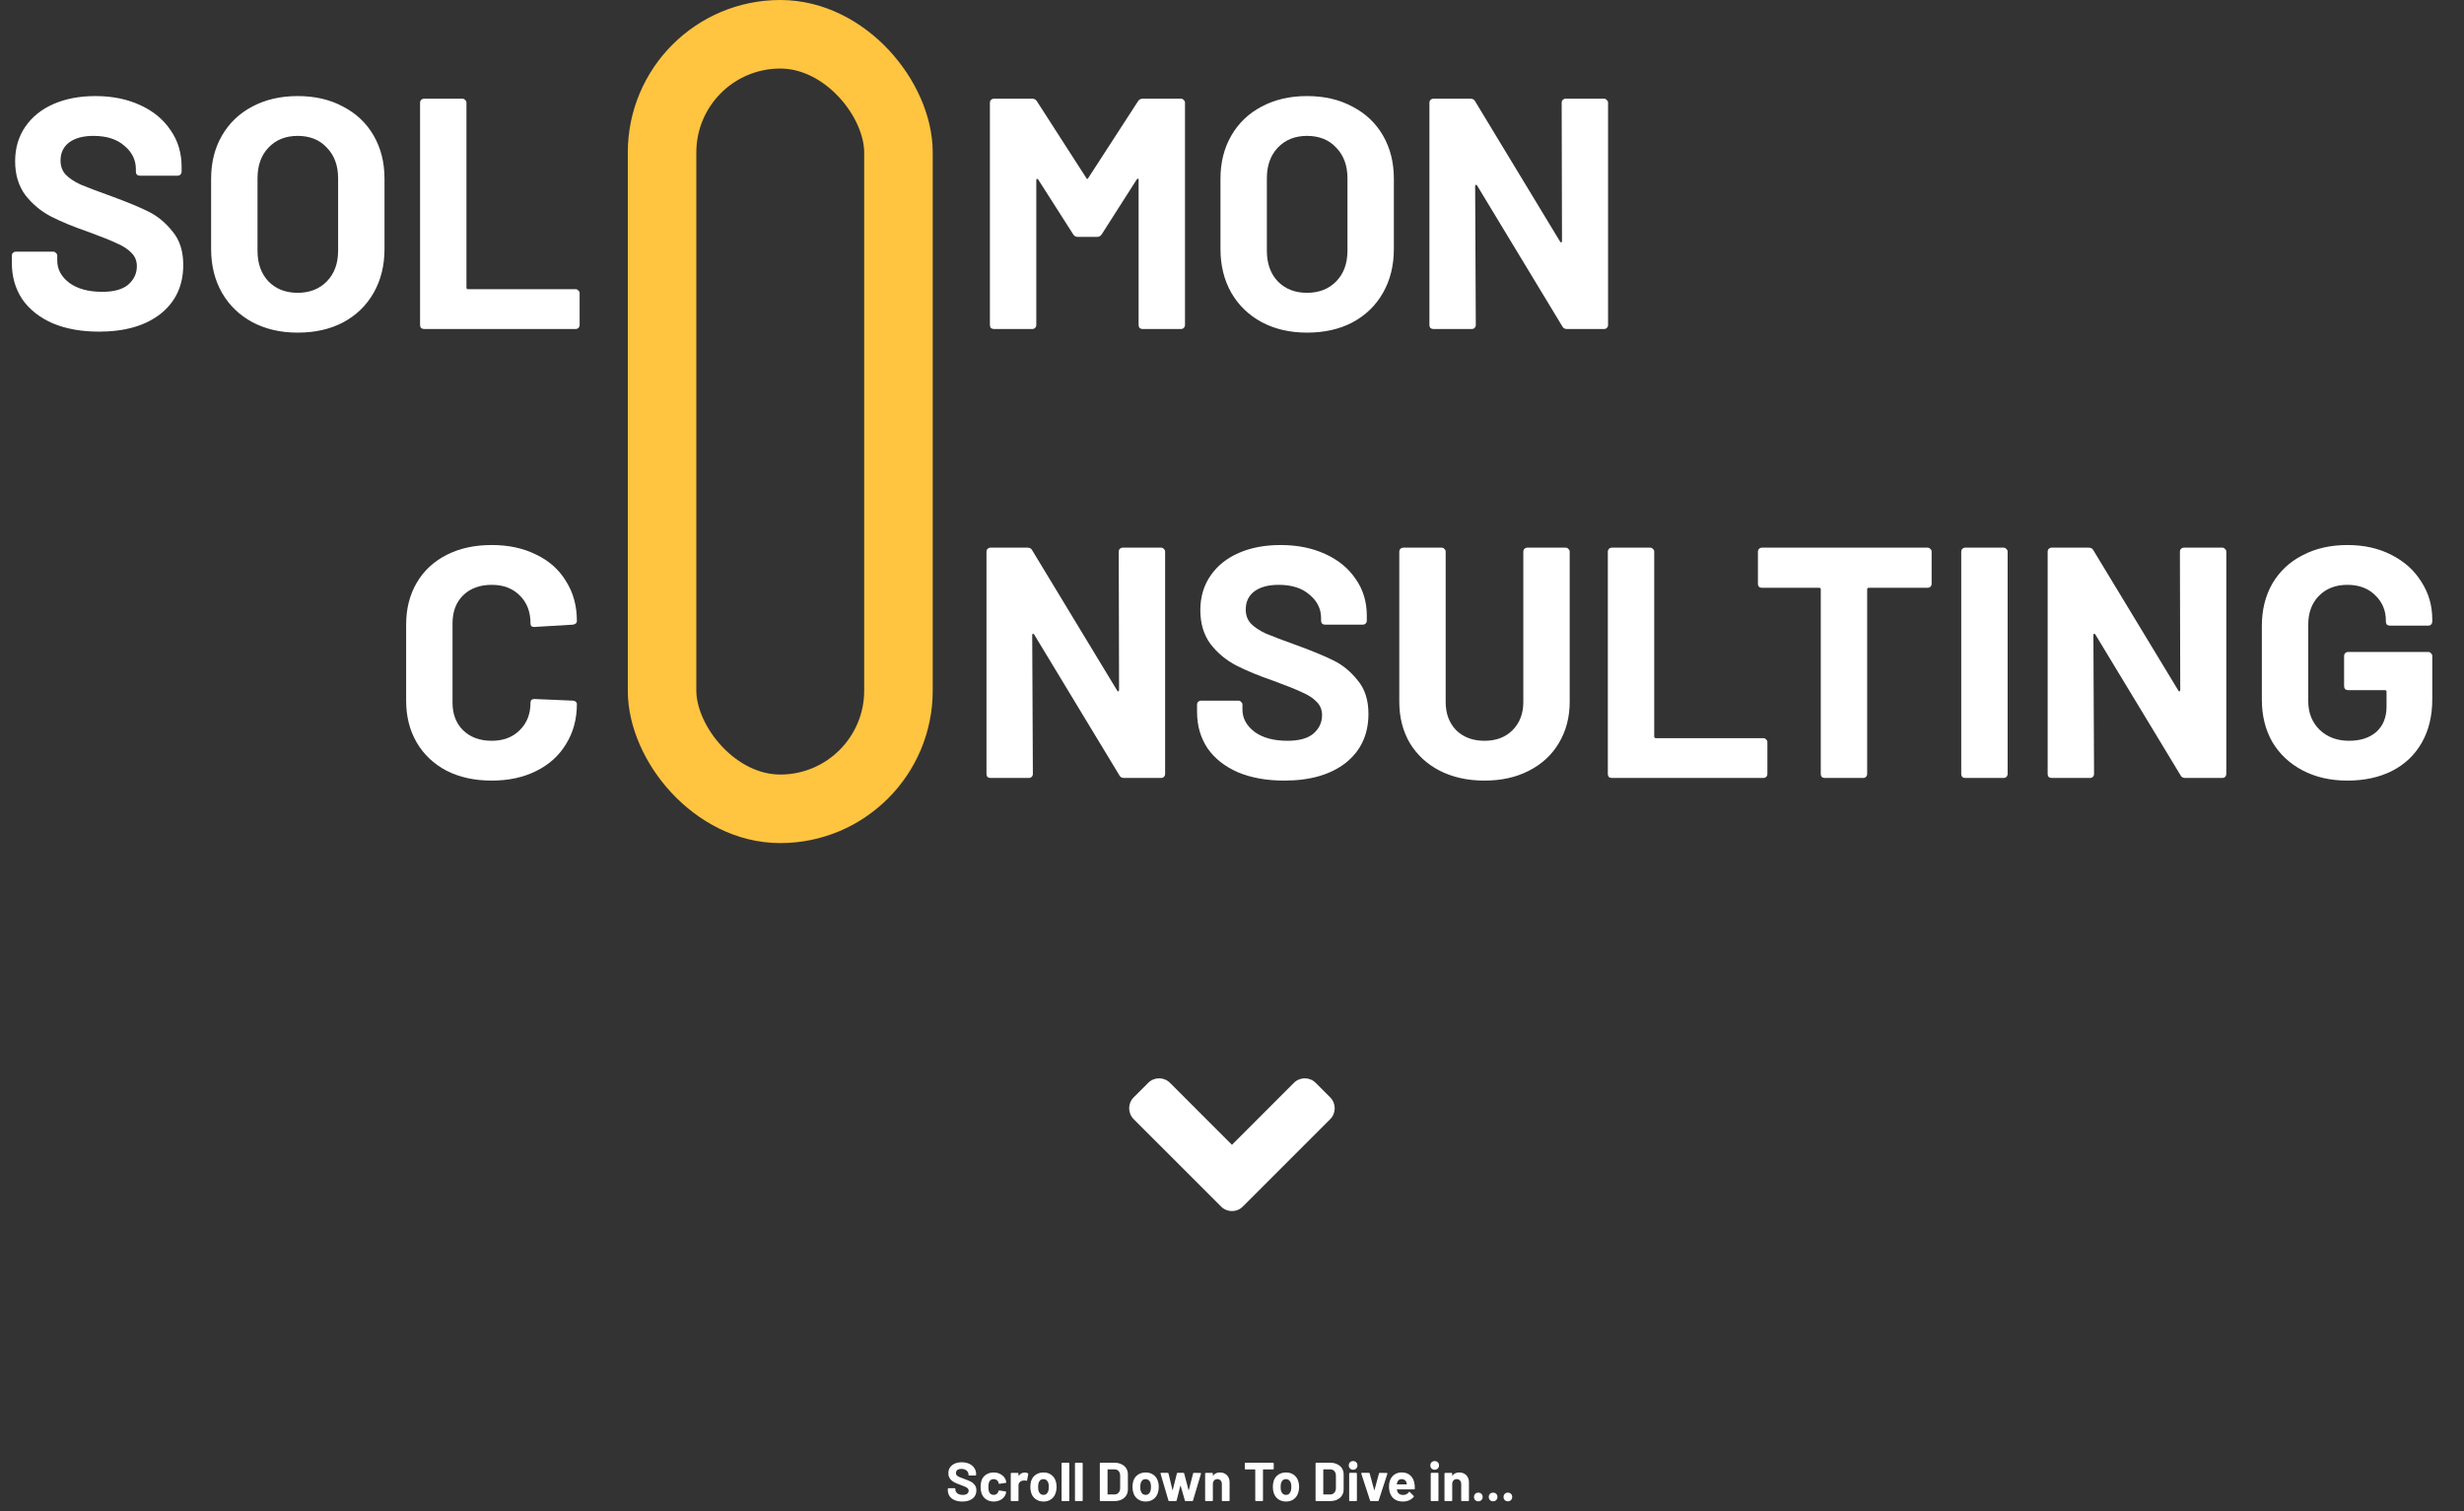 <svg width="719" height="441" viewBox="0 0 719 441" fill="none" xmlns="http://www.w3.org/2000/svg">
<rect x="0" y="0" width="719" height="441" fill="#333333" stroke="none"/>
<path d="M28.896 96.768C23.776 96.768 19.296 95.968 15.456 94.368C11.616 92.704 8.64 90.368 6.528 87.36C4.48 84.288 3.456 80.736 3.456 76.704V74.592C3.456 74.272 3.552 74.016 3.744 73.824C4 73.568 4.288 73.44 4.608 73.44H15.552C15.872 73.44 16.128 73.568 16.32 73.824C16.576 74.016 16.704 74.272 16.704 74.592V76.032C16.704 78.592 17.888 80.768 20.256 82.56C22.624 84.288 25.824 85.152 29.856 85.152C33.248 85.152 35.776 84.448 37.44 83.04C39.104 81.568 39.936 79.776 39.936 77.664C39.936 76.128 39.424 74.848 38.4 73.824C37.376 72.736 35.968 71.808 34.176 71.04C32.448 70.208 29.664 69.088 25.824 67.68C21.536 66.208 17.888 64.704 14.88 63.168C11.936 61.632 9.44 59.552 7.392 56.928C5.408 54.24 4.416 50.944 4.416 47.04C4.416 43.2 5.408 39.84 7.392 36.96C9.376 34.08 12.128 31.872 15.648 30.336C19.168 28.8 23.232 28.032 27.84 28.032C32.704 28.032 37.024 28.896 40.8 30.624C44.64 32.352 47.616 34.784 49.728 37.92C51.904 40.992 52.992 44.576 52.992 48.672V50.112C52.992 50.432 52.864 50.72 52.608 50.976C52.416 51.168 52.16 51.264 51.84 51.264H40.8C40.48 51.264 40.192 51.168 39.936 50.976C39.744 50.72 39.648 50.432 39.648 50.112V49.344C39.648 46.656 38.528 44.384 36.288 42.528C34.112 40.608 31.104 39.648 27.264 39.648C24.256 39.648 21.888 40.288 20.16 41.568C18.496 42.848 17.664 44.608 17.664 46.848C17.664 48.448 18.144 49.792 19.104 50.88C20.128 51.968 21.6 52.96 23.52 53.856C25.504 54.688 28.544 55.84 32.64 57.312C37.184 58.976 40.736 60.448 43.296 61.728C45.92 63.008 48.256 64.928 50.304 67.488C52.416 69.984 53.472 73.248 53.472 77.28C53.472 83.296 51.264 88.064 46.848 91.584C42.432 95.04 36.448 96.768 28.896 96.768ZM86.854 97.056C81.862 97.056 77.446 96.032 73.606 93.984C69.83 91.936 66.886 89.088 64.774 85.44C62.662 81.728 61.606 77.472 61.606 72.672V52.128C61.606 47.392 62.662 43.2 64.774 39.552C66.886 35.904 69.83 33.088 73.606 31.104C77.446 29.056 81.862 28.032 86.854 28.032C91.91 28.032 96.326 29.056 100.102 31.104C103.942 33.088 106.918 35.904 109.03 39.552C111.142 43.2 112.198 47.392 112.198 52.128V72.672C112.198 77.472 111.142 81.728 109.03 85.44C106.918 89.152 103.942 92.032 100.102 94.08C96.326 96.064 91.91 97.056 86.854 97.056ZM86.854 85.44C90.374 85.44 93.222 84.32 95.398 82.08C97.574 79.84 98.662 76.864 98.662 73.152V52.032C98.662 48.32 97.574 45.344 95.398 43.104C93.286 40.8 90.438 39.648 86.854 39.648C83.334 39.648 80.486 40.8 78.31 43.104C76.198 45.344 75.142 48.32 75.142 52.032V73.152C75.142 76.864 76.198 79.84 78.31 82.08C80.486 84.32 83.334 85.44 86.854 85.44ZM123.727 96C123.407 96 123.119 95.904 122.863 95.712C122.671 95.456 122.575 95.168 122.575 94.848V29.952C122.575 29.632 122.671 29.376 122.863 29.184C123.119 28.928 123.407 28.8 123.727 28.8H134.959C135.279 28.8 135.535 28.928 135.727 29.184C135.983 29.376 136.111 29.632 136.111 29.952V83.904C136.111 84.224 136.271 84.384 136.591 84.384H167.983C168.303 84.384 168.559 84.512 168.751 84.768C169.007 84.96 169.135 85.216 169.135 85.536V94.848C169.135 95.168 169.007 95.456 168.751 95.712C168.559 95.904 168.303 96 167.983 96H123.727Z" fill="white"/>
<path d="M332.056 29.568C332.376 29.056 332.824 28.8 333.4 28.8H344.632C344.952 28.8 345.208 28.928 345.4 29.184C345.656 29.376 345.784 29.632 345.784 29.952V94.848C345.784 95.168 345.656 95.456 345.4 95.712C345.208 95.904 344.952 96 344.632 96H333.4C333.08 96 332.792 95.904 332.536 95.712C332.344 95.456 332.248 95.168 332.248 94.848V52.512C332.248 52.256 332.184 52.128 332.056 52.128C331.928 52.128 331.8 52.224 331.672 52.416L321.496 68.352C321.176 68.864 320.728 69.12 320.152 69.12H314.488C313.912 69.12 313.464 68.864 313.144 68.352L302.968 52.416C302.84 52.224 302.712 52.16 302.584 52.224C302.456 52.224 302.392 52.352 302.392 52.608V94.848C302.392 95.168 302.264 95.456 302.008 95.712C301.816 95.904 301.56 96 301.24 96H290.008C289.688 96 289.4 95.904 289.144 95.712C288.952 95.456 288.856 95.168 288.856 94.848V29.952C288.856 29.632 288.952 29.376 289.144 29.184C289.4 28.928 289.688 28.8 290.008 28.8H301.24C301.816 28.8 302.264 29.056 302.584 29.568L316.984 51.936C317.176 52.32 317.368 52.32 317.56 51.936L332.056 29.568ZM381.385 97.056C376.393 97.056 371.977 96.032 368.137 93.984C364.361 91.936 361.417 89.088 359.305 85.44C357.193 81.728 356.137 77.472 356.137 72.672V52.128C356.137 47.392 357.193 43.2 359.305 39.552C361.417 35.904 364.361 33.088 368.137 31.104C371.977 29.056 376.393 28.032 381.385 28.032C386.441 28.032 390.857 29.056 394.633 31.104C398.473 33.088 401.449 35.904 403.561 39.552C405.673 43.2 406.729 47.392 406.729 52.128V72.672C406.729 77.472 405.673 81.728 403.561 85.44C401.449 89.152 398.473 92.032 394.633 94.08C390.857 96.064 386.441 97.056 381.385 97.056ZM381.385 85.44C384.905 85.44 387.753 84.32 389.929 82.08C392.105 79.84 393.193 76.864 393.193 73.152V52.032C393.193 48.32 392.105 45.344 389.929 43.104C387.817 40.8 384.969 39.648 381.385 39.648C377.865 39.648 375.017 40.8 372.841 43.104C370.729 45.344 369.673 48.32 369.673 52.032V73.152C369.673 76.864 370.729 79.84 372.841 82.08C375.017 84.32 377.865 85.44 381.385 85.44ZM455.698 29.952C455.698 29.632 455.794 29.376 455.986 29.184C456.242 28.928 456.53 28.8 456.85 28.8H468.082C468.402 28.8 468.658 28.928 468.85 29.184C469.106 29.376 469.234 29.632 469.234 29.952V94.848C469.234 95.168 469.106 95.456 468.85 95.712C468.658 95.904 468.402 96 468.082 96H457.234C456.594 96 456.146 95.744 455.89 95.232L431.026 54.144C430.898 53.952 430.77 53.888 430.642 53.952C430.514 53.952 430.45 54.08 430.45 54.336L430.642 94.848C430.642 95.168 430.514 95.456 430.258 95.712C430.066 95.904 429.81 96 429.49 96H418.258C417.938 96 417.65 95.904 417.394 95.712C417.202 95.456 417.106 95.168 417.106 94.848V29.952C417.106 29.632 417.202 29.376 417.394 29.184C417.65 28.928 417.938 28.8 418.258 28.8H429.106C429.746 28.8 430.194 29.056 430.45 29.568L455.218 70.464C455.346 70.656 455.474 70.752 455.602 70.752C455.73 70.688 455.794 70.528 455.794 70.272L455.698 29.952Z" fill="white"/>
<path d="M143.472 227.768C138.48 227.768 134.096 226.808 130.32 224.888C126.544 222.904 123.632 220.152 121.584 216.632C119.536 213.112 118.512 209.048 118.512 204.44V182.264C118.512 177.656 119.536 173.592 121.584 170.072C123.632 166.552 126.544 163.832 130.32 161.912C134.096 159.992 138.48 159.032 143.472 159.032C148.4 159.032 152.72 159.96 156.432 161.816C160.208 163.608 163.12 166.2 165.168 169.592C167.28 172.92 168.336 176.792 168.336 181.208C168.336 181.784 167.952 182.136 167.184 182.264L155.952 182.936H155.76C155.12 182.936 154.8 182.584 154.8 181.88C154.8 178.488 153.744 175.768 151.632 173.72C149.584 171.672 146.864 170.648 143.472 170.648C140.016 170.648 137.232 171.672 135.12 173.72C133.072 175.768 132.048 178.488 132.048 181.88V205.016C132.048 208.344 133.072 211.032 135.12 213.08C137.232 215.128 140.016 216.152 143.472 216.152C146.864 216.152 149.584 215.128 151.632 213.08C153.744 211.032 154.8 208.344 154.8 205.016C154.8 204.312 155.184 203.96 155.952 203.96L167.184 204.44C167.504 204.44 167.76 204.536 167.952 204.728C168.208 204.92 168.336 205.144 168.336 205.4C168.336 209.816 167.28 213.72 165.168 217.112C163.12 220.504 160.208 223.128 156.432 224.984C152.72 226.84 148.4 227.768 143.472 227.768Z" fill="white"/>
<path d="M326.448 160.952C326.448 160.632 326.544 160.376 326.736 160.184C326.992 159.928 327.28 159.8 327.6 159.8H338.832C339.152 159.8 339.408 159.928 339.6 160.184C339.856 160.376 339.984 160.632 339.984 160.952V225.848C339.984 226.168 339.856 226.456 339.6 226.712C339.408 226.904 339.152 227 338.832 227H327.984C327.344 227 326.896 226.744 326.64 226.232L301.776 185.144C301.648 184.952 301.52 184.888 301.392 184.952C301.264 184.952 301.2 185.08 301.2 185.336L301.392 225.848C301.392 226.168 301.264 226.456 301.008 226.712C300.816 226.904 300.56 227 300.24 227H289.008C288.688 227 288.4 226.904 288.144 226.712C287.952 226.456 287.856 226.168 287.856 225.848V160.952C287.856 160.632 287.952 160.376 288.144 160.184C288.4 159.928 288.688 159.8 289.008 159.8H299.856C300.496 159.8 300.944 160.056 301.2 160.568L325.968 201.464C326.096 201.656 326.224 201.752 326.352 201.752C326.48 201.688 326.544 201.528 326.544 201.272L326.448 160.952ZM374.74 227.768C369.62 227.768 365.14 226.968 361.3 225.368C357.46 223.704 354.484 221.368 352.372 218.36C350.324 215.288 349.3 211.736 349.3 207.704V205.592C349.3 205.272 349.396 205.016 349.588 204.824C349.844 204.568 350.132 204.44 350.452 204.44H361.396C361.716 204.44 361.972 204.568 362.164 204.824C362.42 205.016 362.548 205.272 362.548 205.592V207.032C362.548 209.592 363.732 211.768 366.1 213.56C368.468 215.288 371.668 216.152 375.7 216.152C379.092 216.152 381.62 215.448 383.284 214.04C384.948 212.568 385.78 210.776 385.78 208.664C385.78 207.128 385.268 205.848 384.244 204.824C383.22 203.736 381.812 202.808 380.02 202.04C378.292 201.208 375.508 200.088 371.668 198.68C367.38 197.208 363.732 195.704 360.724 194.168C357.78 192.632 355.284 190.552 353.236 187.928C351.252 185.24 350.26 181.944 350.26 178.04C350.26 174.2 351.252 170.84 353.236 167.96C355.22 165.08 357.972 162.872 361.492 161.336C365.012 159.8 369.076 159.032 373.684 159.032C378.548 159.032 382.868 159.896 386.644 161.624C390.484 163.352 393.46 165.784 395.572 168.92C397.748 171.992 398.836 175.576 398.836 179.672V181.112C398.836 181.432 398.708 181.72 398.452 181.976C398.26 182.168 398.004 182.264 397.684 182.264H386.644C386.324 182.264 386.036 182.168 385.78 181.976C385.588 181.72 385.492 181.432 385.492 181.112V180.344C385.492 177.656 384.372 175.384 382.132 173.528C379.956 171.608 376.948 170.648 373.108 170.648C370.1 170.648 367.732 171.288 366.004 172.568C364.34 173.848 363.508 175.608 363.508 177.848C363.508 179.448 363.988 180.792 364.948 181.88C365.972 182.968 367.444 183.96 369.364 184.856C371.348 185.688 374.388 186.84 378.484 188.312C383.028 189.976 386.58 191.448 389.14 192.728C391.764 194.008 394.1 195.928 396.148 198.488C398.26 200.984 399.316 204.248 399.316 208.28C399.316 214.296 397.108 219.064 392.692 222.584C388.276 226.04 382.292 227.768 374.74 227.768ZM433.178 227.768C428.25 227.768 423.898 226.808 420.122 224.888C416.41 222.968 413.498 220.28 411.386 216.824C409.338 213.304 408.314 209.272 408.314 204.728V160.952C408.314 160.632 408.41 160.376 408.602 160.184C408.858 159.928 409.146 159.8 409.466 159.8H420.698C421.018 159.8 421.274 159.928 421.466 160.184C421.722 160.376 421.85 160.632 421.85 160.952V204.824C421.85 208.216 422.874 210.968 424.922 213.08C427.034 215.128 429.786 216.152 433.178 216.152C436.57 216.152 439.29 215.128 441.338 213.08C443.45 210.968 444.506 208.216 444.506 204.824V160.952C444.506 160.632 444.602 160.376 444.794 160.184C445.05 159.928 445.338 159.8 445.658 159.8H456.89C457.21 159.8 457.466 159.928 457.658 160.184C457.914 160.376 458.042 160.632 458.042 160.952V204.728C458.042 209.272 456.986 213.304 454.874 216.824C452.826 220.28 449.914 222.968 446.138 224.888C442.426 226.808 438.106 227.768 433.178 227.768ZM470.321 227C470.001 227 469.713 226.904 469.457 226.712C469.265 226.456 469.169 226.168 469.169 225.848V160.952C469.169 160.632 469.265 160.376 469.457 160.184C469.713 159.928 470.001 159.8 470.321 159.8H481.553C481.873 159.8 482.129 159.928 482.321 160.184C482.577 160.376 482.705 160.632 482.705 160.952V214.904C482.705 215.224 482.865 215.384 483.185 215.384H514.577C514.897 215.384 515.153 215.512 515.345 215.768C515.601 215.96 515.729 216.216 515.729 216.536V225.848C515.729 226.168 515.601 226.456 515.345 226.712C515.153 226.904 514.897 227 514.577 227H470.321ZM562.505 159.8C562.825 159.8 563.081 159.928 563.273 160.184C563.529 160.376 563.657 160.632 563.657 160.952V170.36C563.657 170.68 563.529 170.968 563.273 171.224C563.081 171.416 562.825 171.512 562.505 171.512H545.321C545.001 171.512 544.841 171.672 544.841 171.992V225.848C544.841 226.168 544.713 226.456 544.457 226.712C544.265 226.904 544.009 227 543.689 227H532.457C532.137 227 531.849 226.904 531.593 226.712C531.401 226.456 531.305 226.168 531.305 225.848V171.992C531.305 171.672 531.145 171.512 530.825 171.512H514.121C513.801 171.512 513.513 171.416 513.257 171.224C513.065 170.968 512.969 170.68 512.969 170.36V160.952C512.969 160.632 513.065 160.376 513.257 160.184C513.513 159.928 513.801 159.8 514.121 159.8H562.505ZM573.446 227C573.126 227 572.838 226.904 572.582 226.712C572.39 226.456 572.294 226.168 572.294 225.848V160.952C572.294 160.632 572.39 160.376 572.582 160.184C572.838 159.928 573.126 159.8 573.446 159.8H584.678C584.998 159.8 585.254 159.928 585.446 160.184C585.702 160.376 585.83 160.632 585.83 160.952V225.848C585.83 226.168 585.702 226.456 585.446 226.712C585.254 226.904 584.998 227 584.678 227H573.446ZM636.104 160.952C636.104 160.632 636.2 160.376 636.392 160.184C636.648 159.928 636.936 159.8 637.256 159.8H648.488C648.808 159.8 649.064 159.928 649.256 160.184C649.512 160.376 649.64 160.632 649.64 160.952V225.848C649.64 226.168 649.512 226.456 649.256 226.712C649.064 226.904 648.808 227 648.488 227H637.64C637 227 636.552 226.744 636.296 226.232L611.432 185.144C611.304 184.952 611.176 184.888 611.048 184.952C610.92 184.952 610.856 185.08 610.856 185.336L611.048 225.848C611.048 226.168 610.92 226.456 610.664 226.712C610.472 226.904 610.216 227 609.896 227H598.664C598.344 227 598.056 226.904 597.8 226.712C597.608 226.456 597.512 226.168 597.512 225.848V160.952C597.512 160.632 597.608 160.376 597.8 160.184C598.056 159.928 598.344 159.8 598.664 159.8H609.512C610.152 159.8 610.6 160.056 610.856 160.568L635.624 201.464C635.752 201.656 635.88 201.752 636.008 201.752C636.136 201.688 636.2 201.528 636.2 201.272L636.104 160.952ZM684.972 227.768C680.044 227.768 675.692 226.776 671.916 224.792C668.14 222.808 665.196 220.056 663.084 216.536C661.036 212.952 660.012 208.824 660.012 204.152V182.648C660.012 177.976 661.036 173.848 663.084 170.264C665.196 166.68 668.14 163.928 671.916 162.008C675.692 160.024 680.044 159.032 684.972 159.032C689.836 159.032 694.124 159.992 697.836 161.912C701.612 163.832 704.524 166.456 706.572 169.784C708.684 173.048 709.74 176.696 709.74 180.728V181.4C709.74 181.72 709.612 182.008 709.356 182.264C709.164 182.456 708.908 182.552 708.588 182.552H697.356C697.036 182.552 696.748 182.456 696.492 182.264C696.3 182.008 696.204 181.72 696.204 181.4V181.112C696.204 178.168 695.18 175.704 693.132 173.72C691.084 171.672 688.364 170.648 684.972 170.648C681.516 170.648 678.732 171.736 676.62 173.912C674.572 176.024 673.548 178.808 673.548 182.264V204.536C673.548 207.992 674.668 210.808 676.908 212.984C679.148 215.096 681.996 216.152 685.452 216.152C688.78 216.152 691.436 215.288 693.42 213.56C695.404 211.768 696.396 209.304 696.396 206.168V201.848C696.396 201.528 696.236 201.368 695.916 201.368H685.164C684.844 201.368 684.556 201.272 684.3 201.08C684.108 200.824 684.012 200.536 684.012 200.216V191.384C684.012 191.064 684.108 190.808 684.3 190.616C684.556 190.36 684.844 190.232 685.164 190.232H708.588C708.908 190.232 709.164 190.36 709.356 190.616C709.612 190.808 709.74 191.064 709.74 191.384V204.056C709.74 208.92 708.716 213.144 706.668 216.728C704.62 220.312 701.708 223.064 697.932 224.984C694.22 226.84 689.9 227.768 684.972 227.768Z" fill="white"/>
<rect x="193.191" y="10" width="68.979" height="226" rx="34.489" stroke="#FFC440" stroke-width="20"/>
<path d="M356.313 352.056L330.812 326.556C329.05 324.794 329.05 321.944 330.812 320.2L335.05 315.963C336.812 314.2 339.662 314.2 341.406 315.963L359.481 334.038L377.556 315.963C379.319 314.2 382.169 314.2 383.913 315.963L388.15 320.2C389.912 321.962 389.912 324.813 388.15 326.556L362.65 352.056C360.925 353.819 358.075 353.819 356.313 352.056Z" fill="white"/>
<path d="M280.816 438.128C279.963 438.128 279.216 437.995 278.576 437.728C277.936 437.451 277.44 437.061 277.088 436.56C276.747 436.048 276.576 435.456 276.576 434.784V434.432C276.576 434.379 276.592 434.336 276.624 434.304C276.667 434.261 276.715 434.24 276.768 434.24H278.592C278.645 434.24 278.688 434.261 278.72 434.304C278.763 434.336 278.784 434.379 278.784 434.432V434.672C278.784 435.099 278.981 435.461 279.376 435.76C279.771 436.048 280.304 436.192 280.976 436.192C281.541 436.192 281.963 436.075 282.24 435.84C282.517 435.595 282.656 435.296 282.656 434.944C282.656 434.688 282.571 434.475 282.4 434.304C282.229 434.123 281.995 433.968 281.696 433.84C281.408 433.701 280.944 433.515 280.304 433.28C279.589 433.035 278.981 432.784 278.48 432.528C277.989 432.272 277.573 431.925 277.232 431.488C276.901 431.04 276.736 430.491 276.736 429.84C276.736 429.2 276.901 428.64 277.232 428.16C277.563 427.68 278.021 427.312 278.608 427.056C279.195 426.8 279.872 426.672 280.64 426.672C281.451 426.672 282.171 426.816 282.8 427.104C283.44 427.392 283.936 427.797 284.288 428.32C284.651 428.832 284.832 429.429 284.832 430.112V430.352C284.832 430.405 284.811 430.453 284.768 430.496C284.736 430.528 284.693 430.544 284.64 430.544H282.8C282.747 430.544 282.699 430.528 282.656 430.496C282.624 430.453 282.608 430.405 282.608 430.352V430.224C282.608 429.776 282.421 429.397 282.048 429.088C281.685 428.768 281.184 428.608 280.544 428.608C280.043 428.608 279.648 428.715 279.36 428.928C279.083 429.141 278.944 429.435 278.944 429.808C278.944 430.075 279.024 430.299 279.184 430.48C279.355 430.661 279.6 430.827 279.92 430.976C280.251 431.115 280.757 431.307 281.44 431.552C282.197 431.829 282.789 432.075 283.216 432.288C283.653 432.501 284.043 432.821 284.384 433.248C284.736 433.664 284.912 434.208 284.912 434.88C284.912 435.883 284.544 436.677 283.808 437.264C283.072 437.84 282.075 438.128 280.816 438.128ZM289.964 438.128C289.11 438.128 288.369 437.915 287.74 437.488C287.121 437.061 286.678 436.475 286.412 435.728C286.23 435.195 286.14 434.565 286.14 433.84C286.14 433.125 286.23 432.507 286.412 431.984C286.668 431.259 287.11 430.688 287.74 430.272C288.369 429.856 289.11 429.648 289.964 429.648C290.817 429.648 291.564 429.861 292.204 430.288C292.854 430.715 293.286 431.253 293.5 431.904C293.585 432.16 293.628 432.352 293.628 432.48V432.512C293.628 432.608 293.574 432.667 293.468 432.688L291.628 432.96H291.596C291.5 432.96 291.436 432.907 291.404 432.8L291.356 432.544C291.281 432.267 291.116 432.037 290.86 431.856C290.604 431.675 290.3 431.584 289.948 431.584C289.606 431.584 289.318 431.669 289.084 431.84C288.849 432.011 288.684 432.245 288.588 432.544C288.47 432.864 288.412 433.301 288.412 433.856C288.412 434.411 288.465 434.848 288.572 435.168C288.668 435.488 288.833 435.739 289.068 435.92C289.313 436.101 289.606 436.192 289.948 436.192C290.278 436.192 290.566 436.107 290.812 435.936C291.068 435.755 291.244 435.509 291.34 435.2C291.35 435.179 291.356 435.147 291.356 435.104C291.366 435.093 291.372 435.077 291.372 435.056C291.382 434.928 291.457 434.875 291.596 434.896L293.436 435.184C293.542 435.205 293.596 435.264 293.596 435.36C293.596 435.445 293.564 435.605 293.5 435.84C293.276 436.555 292.838 437.115 292.188 437.52C291.548 437.925 290.806 438.128 289.964 438.128ZM299.037 429.664C299.421 429.664 299.725 429.739 299.949 429.888C300.035 429.931 300.067 430.011 300.045 430.128L299.709 431.952C299.699 432.08 299.624 432.117 299.485 432.064C299.325 432.011 299.139 431.984 298.925 431.984C298.84 431.984 298.723 431.995 298.573 432.016C298.189 432.048 297.864 432.192 297.597 432.448C297.331 432.693 297.197 433.024 297.197 433.44V437.808C297.197 437.861 297.176 437.909 297.133 437.952C297.101 437.984 297.059 438 297.005 438H295.133C295.08 438 295.032 437.984 294.989 437.952C294.957 437.909 294.941 437.861 294.941 437.808V429.968C294.941 429.915 294.957 429.872 294.989 429.84C295.032 429.797 295.08 429.776 295.133 429.776H297.005C297.059 429.776 297.101 429.797 297.133 429.84C297.176 429.872 297.197 429.915 297.197 429.968V430.576C297.197 430.608 297.208 430.629 297.229 430.64C297.251 430.651 297.267 430.645 297.277 430.624C297.715 429.984 298.301 429.664 299.037 429.664ZM304.495 438.128C303.599 438.128 302.831 437.893 302.191 437.424C301.551 436.955 301.114 436.315 300.879 435.504C300.73 435.003 300.655 434.459 300.655 433.872C300.655 433.243 300.73 432.677 300.879 432.176C301.125 431.387 301.567 430.768 302.207 430.32C302.847 429.872 303.615 429.648 304.511 429.648C305.386 429.648 306.133 429.872 306.751 430.32C307.37 430.757 307.807 431.371 308.063 432.16C308.234 432.693 308.319 433.253 308.319 433.84C308.319 434.416 308.245 434.955 308.095 435.456C307.861 436.288 307.423 436.944 306.783 437.424C306.154 437.893 305.391 438.128 304.495 438.128ZM304.495 436.192C304.847 436.192 305.146 436.085 305.391 435.872C305.637 435.659 305.813 435.365 305.919 434.992C306.005 434.651 306.047 434.277 306.047 433.872C306.047 433.424 306.005 433.045 305.919 432.736C305.802 432.373 305.621 432.091 305.375 431.888C305.13 431.685 304.831 431.584 304.479 431.584C304.117 431.584 303.813 431.685 303.567 431.888C303.333 432.091 303.162 432.373 303.055 432.736C302.97 432.992 302.927 433.371 302.927 433.872C302.927 434.352 302.965 434.725 303.039 434.992C303.146 435.365 303.322 435.659 303.567 435.872C303.823 436.085 304.133 436.192 304.495 436.192ZM309.962 438C309.908 438 309.86 437.984 309.818 437.952C309.786 437.909 309.77 437.861 309.77 437.808V426.992C309.77 426.939 309.786 426.896 309.818 426.864C309.86 426.821 309.908 426.8 309.962 426.8H311.834C311.887 426.8 311.93 426.821 311.962 426.864C312.004 426.896 312.026 426.939 312.026 426.992V437.808C312.026 437.861 312.004 437.909 311.962 437.952C311.93 437.984 311.887 438 311.834 438H309.962ZM313.868 438C313.814 438 313.766 437.984 313.724 437.952C313.692 437.909 313.676 437.861 313.676 437.808V426.992C313.676 426.939 313.692 426.896 313.724 426.864C313.766 426.821 313.814 426.8 313.868 426.8H315.74C315.793 426.8 315.836 426.821 315.868 426.864C315.91 426.896 315.932 426.939 315.932 426.992V437.808C315.932 437.861 315.91 437.909 315.868 437.952C315.836 437.984 315.793 438 315.74 438H313.868ZM321.121 438C321.068 438 321.02 437.984 320.977 437.952C320.945 437.909 320.929 437.861 320.929 437.808V426.992C320.929 426.939 320.945 426.896 320.977 426.864C321.02 426.821 321.068 426.8 321.121 426.8H325.121C325.921 426.8 326.62 426.944 327.217 427.232C327.825 427.509 328.294 427.904 328.625 428.416C328.956 428.928 329.121 429.52 329.121 430.192V434.608C329.121 435.28 328.956 435.872 328.625 436.384C328.294 436.896 327.825 437.296 327.217 437.584C326.62 437.861 325.921 438 325.121 438H321.121ZM323.185 435.984C323.185 436.037 323.212 436.064 323.265 436.064H325.201C325.692 436.064 326.086 435.899 326.385 435.568C326.694 435.237 326.854 434.795 326.865 434.24V430.56C326.865 430.005 326.71 429.563 326.401 429.232C326.102 428.901 325.697 428.736 325.185 428.736H323.265C323.212 428.736 323.185 428.763 323.185 428.816V435.984ZM334.308 438.128C333.412 438.128 332.644 437.893 332.004 437.424C331.364 436.955 330.926 436.315 330.692 435.504C330.542 435.003 330.468 434.459 330.468 433.872C330.468 433.243 330.542 432.677 330.692 432.176C330.937 431.387 331.38 430.768 332.02 430.32C332.66 429.872 333.428 429.648 334.324 429.648C335.198 429.648 335.945 429.872 336.564 430.32C337.182 430.757 337.62 431.371 337.876 432.16C338.046 432.693 338.132 433.253 338.132 433.84C338.132 434.416 338.057 434.955 337.908 435.456C337.673 436.288 337.236 436.944 336.596 437.424C335.966 437.893 335.204 438.128 334.308 438.128ZM334.308 436.192C334.66 436.192 334.958 436.085 335.204 435.872C335.449 435.659 335.625 435.365 335.732 434.992C335.817 434.651 335.86 434.277 335.86 433.872C335.86 433.424 335.817 433.045 335.732 432.736C335.614 432.373 335.433 432.091 335.188 431.888C334.942 431.685 334.644 431.584 334.292 431.584C333.929 431.584 333.625 431.685 333.38 431.888C333.145 432.091 332.974 432.373 332.868 432.736C332.782 432.992 332.74 433.371 332.74 433.872C332.74 434.352 332.777 434.725 332.852 434.992C332.958 435.365 333.134 435.659 333.38 435.872C333.636 436.085 333.945 436.192 334.308 436.192ZM341.177 438C341.06 438 340.985 437.947 340.953 437.84L338.649 429.984L338.633 429.92C338.633 429.813 338.692 429.76 338.809 429.76H340.745C340.862 429.76 340.937 429.813 340.969 429.92L342.121 434.752C342.132 434.784 342.148 434.8 342.169 434.8C342.19 434.8 342.206 434.784 342.217 434.752L343.417 429.92C343.449 429.813 343.524 429.76 343.641 429.76H345.321C345.438 429.76 345.513 429.813 345.545 429.92L346.809 434.768C346.82 434.8 346.836 434.816 346.857 434.816C346.878 434.816 346.894 434.8 346.905 434.768L348.153 429.92C348.185 429.813 348.26 429.76 348.377 429.76L350.297 429.792C350.361 429.792 350.404 429.813 350.425 429.856C350.457 429.888 350.468 429.936 350.457 430L348.121 437.84C348.089 437.947 348.02 438 347.913 438H345.977C345.86 438 345.785 437.947 345.753 437.84L344.521 433.552C344.51 433.52 344.494 433.504 344.473 433.504C344.452 433.504 344.436 433.52 344.425 433.552L343.337 437.84C343.305 437.947 343.23 438 343.113 438H341.177ZM355.948 429.648C356.801 429.648 357.489 429.909 358.012 430.432C358.535 430.955 358.796 431.664 358.796 432.56V437.808C358.796 437.861 358.775 437.909 358.732 437.952C358.7 437.984 358.657 438 358.604 438H356.732C356.679 438 356.631 437.984 356.588 437.952C356.556 437.909 356.54 437.861 356.54 437.808V433.024C356.54 432.597 356.417 432.251 356.172 431.984C355.937 431.717 355.623 431.584 355.228 431.584C354.833 431.584 354.513 431.717 354.268 431.984C354.033 432.251 353.916 432.597 353.916 433.024V437.808C353.916 437.861 353.895 437.909 353.852 437.952C353.82 437.984 353.777 438 353.724 438H351.852C351.799 438 351.751 437.984 351.708 437.952C351.676 437.909 351.66 437.861 351.66 437.808V429.968C351.66 429.915 351.676 429.872 351.708 429.84C351.751 429.797 351.799 429.776 351.852 429.776H353.724C353.777 429.776 353.82 429.797 353.852 429.84C353.895 429.872 353.916 429.915 353.916 429.968V430.528C353.916 430.56 353.927 430.581 353.948 430.592C353.969 430.603 353.985 430.597 353.996 430.576C354.433 429.957 355.084 429.648 355.948 429.648ZM371.485 426.8C371.539 426.8 371.581 426.821 371.613 426.864C371.656 426.896 371.677 426.939 371.677 426.992V428.56C371.677 428.613 371.656 428.661 371.613 428.704C371.581 428.736 371.539 428.752 371.485 428.752H368.621C368.568 428.752 368.541 428.779 368.541 428.832V437.808C368.541 437.861 368.52 437.909 368.477 437.952C368.445 437.984 368.403 438 368.349 438H366.477C366.424 438 366.376 437.984 366.333 437.952C366.301 437.909 366.285 437.861 366.285 437.808V428.832C366.285 428.779 366.259 428.752 366.205 428.752H363.421C363.368 428.752 363.32 428.736 363.277 428.704C363.245 428.661 363.229 428.613 363.229 428.56V426.992C363.229 426.939 363.245 426.896 363.277 426.864C363.32 426.821 363.368 426.8 363.421 426.8H371.485ZM375.261 438.128C374.365 438.128 373.597 437.893 372.957 437.424C372.317 436.955 371.88 436.315 371.645 435.504C371.496 435.003 371.421 434.459 371.421 433.872C371.421 433.243 371.496 432.677 371.645 432.176C371.89 431.387 372.333 430.768 372.973 430.32C373.613 429.872 374.381 429.648 375.277 429.648C376.152 429.648 376.898 429.872 377.517 430.32C378.136 430.757 378.573 431.371 378.829 432.16C379 432.693 379.085 433.253 379.085 433.84C379.085 434.416 379.01 434.955 378.861 435.456C378.626 436.288 378.189 436.944 377.549 437.424C376.92 437.893 376.157 438.128 375.261 438.128ZM375.261 436.192C375.613 436.192 375.912 436.085 376.157 435.872C376.402 435.659 376.578 435.365 376.685 434.992C376.77 434.651 376.813 434.277 376.813 433.872C376.813 433.424 376.77 433.045 376.685 432.736C376.568 432.373 376.386 432.091 376.141 431.888C375.896 431.685 375.597 431.584 375.245 431.584C374.882 431.584 374.578 431.685 374.333 431.888C374.098 432.091 373.928 432.373 373.821 432.736C373.736 432.992 373.693 433.371 373.693 433.872C373.693 434.352 373.73 434.725 373.805 434.992C373.912 435.365 374.088 435.659 374.333 435.872C374.589 436.085 374.898 436.192 375.261 436.192ZM384.074 438C384.021 438 383.973 437.984 383.93 437.952C383.898 437.909 383.882 437.861 383.882 437.808V426.992C383.882 426.939 383.898 426.896 383.93 426.864C383.973 426.821 384.021 426.8 384.074 426.8H388.074C388.874 426.8 389.573 426.944 390.17 427.232C390.778 427.509 391.248 427.904 391.578 428.416C391.909 428.928 392.074 429.52 392.074 430.192V434.608C392.074 435.28 391.909 435.872 391.578 436.384C391.248 436.896 390.778 437.296 390.17 437.584C389.573 437.861 388.874 438 388.074 438H384.074ZM386.138 435.984C386.138 436.037 386.165 436.064 386.218 436.064H388.154C388.645 436.064 389.04 435.899 389.338 435.568C389.648 435.237 389.808 434.795 389.818 434.24V430.56C389.818 430.005 389.664 429.563 389.354 429.232C389.056 428.901 388.65 428.736 388.138 428.736H386.218C386.165 428.736 386.138 428.763 386.138 428.816V435.984ZM394.845 428.848C394.482 428.848 394.178 428.731 393.933 428.496C393.698 428.251 393.581 427.947 393.581 427.584C393.581 427.211 393.698 426.907 393.933 426.672C394.168 426.437 394.472 426.32 394.845 426.32C395.218 426.32 395.522 426.437 395.757 426.672C395.992 426.907 396.109 427.211 396.109 427.584C396.109 427.947 395.986 428.251 395.741 428.496C395.506 428.731 395.208 428.848 394.845 428.848ZM393.885 438C393.832 438 393.784 437.984 393.741 437.952C393.709 437.909 393.693 437.861 393.693 437.808V429.952C393.693 429.899 393.709 429.856 393.741 429.824C393.784 429.781 393.832 429.76 393.885 429.76H395.757C395.81 429.76 395.853 429.781 395.885 429.824C395.928 429.856 395.949 429.899 395.949 429.952V437.808C395.949 437.861 395.928 437.909 395.885 437.952C395.853 437.984 395.81 438 395.757 438H393.885ZM399.995 438C399.888 438 399.819 437.947 399.787 437.84L397.227 429.984C397.216 429.963 397.211 429.936 397.211 429.904C397.211 429.808 397.27 429.76 397.387 429.76H399.451C399.568 429.76 399.643 429.813 399.675 429.92L400.987 434.768C400.998 434.8 401.014 434.816 401.035 434.816C401.056 434.816 401.072 434.8 401.083 434.768L402.395 429.92C402.427 429.813 402.502 429.76 402.619 429.76L404.683 429.792C404.747 429.792 404.795 429.813 404.827 429.856C404.859 429.888 404.864 429.941 404.843 430.016L402.299 437.84C402.267 437.947 402.198 438 402.091 438H399.995ZM412.768 433.04C412.832 433.445 412.854 433.899 412.832 434.4C412.822 434.528 412.752 434.592 412.624 434.592H407.68C407.616 434.592 407.595 434.619 407.616 434.672C407.648 434.885 407.707 435.099 407.792 435.312C408.07 435.909 408.635 436.208 409.488 436.208C410.171 436.197 410.71 435.92 411.104 435.376C411.147 435.312 411.195 435.28 411.248 435.28C411.28 435.28 411.318 435.301 411.36 435.344L412.512 436.48C412.566 436.533 412.592 436.581 412.592 436.624C412.592 436.645 412.571 436.688 412.528 436.752C412.176 437.189 411.723 437.531 411.168 437.776C410.614 438.011 410.006 438.128 409.344 438.128C408.427 438.128 407.648 437.92 407.008 437.504C406.379 437.088 405.926 436.507 405.648 435.76C405.424 435.227 405.312 434.528 405.312 433.664C405.312 433.077 405.392 432.56 405.552 432.112C405.798 431.355 406.224 430.752 406.832 430.304C407.451 429.856 408.182 429.632 409.024 429.632C410.091 429.632 410.944 429.941 411.584 430.56C412.235 431.179 412.63 432.005 412.768 433.04ZM409.04 431.584C408.368 431.584 407.926 431.899 407.712 432.528C407.67 432.667 407.632 432.837 407.6 433.04C407.6 433.093 407.627 433.12 407.68 433.12H410.448C410.512 433.12 410.534 433.093 410.512 433.04C410.459 432.731 410.432 432.581 410.432 432.592C410.336 432.272 410.166 432.027 409.92 431.856C409.686 431.675 409.392 431.584 409.04 431.584ZM418.642 428.848C418.279 428.848 417.975 428.731 417.73 428.496C417.495 428.251 417.378 427.947 417.378 427.584C417.378 427.211 417.495 426.907 417.73 426.672C417.964 426.437 418.268 426.32 418.642 426.32C419.015 426.32 419.319 426.437 419.554 426.672C419.788 426.907 419.906 427.211 419.906 427.584C419.906 427.947 419.783 428.251 419.538 428.496C419.303 428.731 419.004 428.848 418.642 428.848ZM417.682 438C417.628 438 417.58 437.984 417.538 437.952C417.506 437.909 417.49 437.861 417.49 437.808V429.952C417.49 429.899 417.506 429.856 417.538 429.824C417.58 429.781 417.628 429.76 417.682 429.76H419.554C419.607 429.76 419.65 429.781 419.682 429.824C419.724 429.856 419.746 429.899 419.746 429.952V437.808C419.746 437.861 419.724 437.909 419.682 437.952C419.65 437.984 419.607 438 419.554 438H417.682ZM425.792 429.648C426.645 429.648 427.333 429.909 427.856 430.432C428.379 430.955 428.64 431.664 428.64 432.56V437.808C428.64 437.861 428.619 437.909 428.576 437.952C428.544 437.984 428.501 438 428.448 438H426.576C426.523 438 426.475 437.984 426.432 437.952C426.4 437.909 426.384 437.861 426.384 437.808V433.024C426.384 432.597 426.261 432.251 426.016 431.984C425.781 431.717 425.467 431.584 425.072 431.584C424.677 431.584 424.357 431.717 424.112 431.984C423.877 432.251 423.76 432.597 423.76 433.024V437.808C423.76 437.861 423.739 437.909 423.696 437.952C423.664 437.984 423.621 438 423.568 438H421.696C421.643 438 421.595 437.984 421.552 437.952C421.52 437.909 421.504 437.861 421.504 437.808V429.968C421.504 429.915 421.52 429.872 421.552 429.84C421.595 429.797 421.643 429.776 421.696 429.776H423.568C423.621 429.776 423.664 429.797 423.696 429.84C423.739 429.872 423.76 429.915 423.76 429.968V430.528C423.76 430.56 423.771 430.581 423.792 430.592C423.813 430.603 423.829 430.597 423.84 430.576C424.277 429.957 424.928 429.648 425.792 429.648ZM431.377 438.064C431.014 438.064 430.71 437.947 430.465 437.712C430.23 437.467 430.113 437.163 430.113 436.8C430.113 436.427 430.23 436.123 430.465 435.888C430.7 435.653 431.004 435.536 431.377 435.536C431.75 435.536 432.054 435.653 432.289 435.888C432.524 436.123 432.641 436.427 432.641 436.8C432.641 437.163 432.518 437.467 432.273 437.712C432.038 437.947 431.74 438.064 431.377 438.064ZM435.689 438.064C435.327 438.064 435.023 437.947 434.777 437.712C434.543 437.467 434.425 437.163 434.425 436.8C434.425 436.427 434.543 436.123 434.777 435.888C435.012 435.653 435.316 435.536 435.689 435.536C436.063 435.536 436.367 435.653 436.601 435.888C436.836 436.123 436.953 436.427 436.953 436.8C436.953 437.163 436.831 437.467 436.585 437.712C436.351 437.947 436.052 438.064 435.689 438.064ZM440.002 438.064C439.639 438.064 439.335 437.947 439.09 437.712C438.855 437.467 438.738 437.163 438.738 436.8C438.738 436.427 438.855 436.123 439.09 435.888C439.325 435.653 439.629 435.536 440.002 435.536C440.375 435.536 440.679 435.653 440.914 435.888C441.149 436.123 441.266 436.427 441.266 436.8C441.266 437.163 441.143 437.467 440.898 437.712C440.663 437.947 440.365 438.064 440.002 438.064Z" fill="white"/>
</svg>
